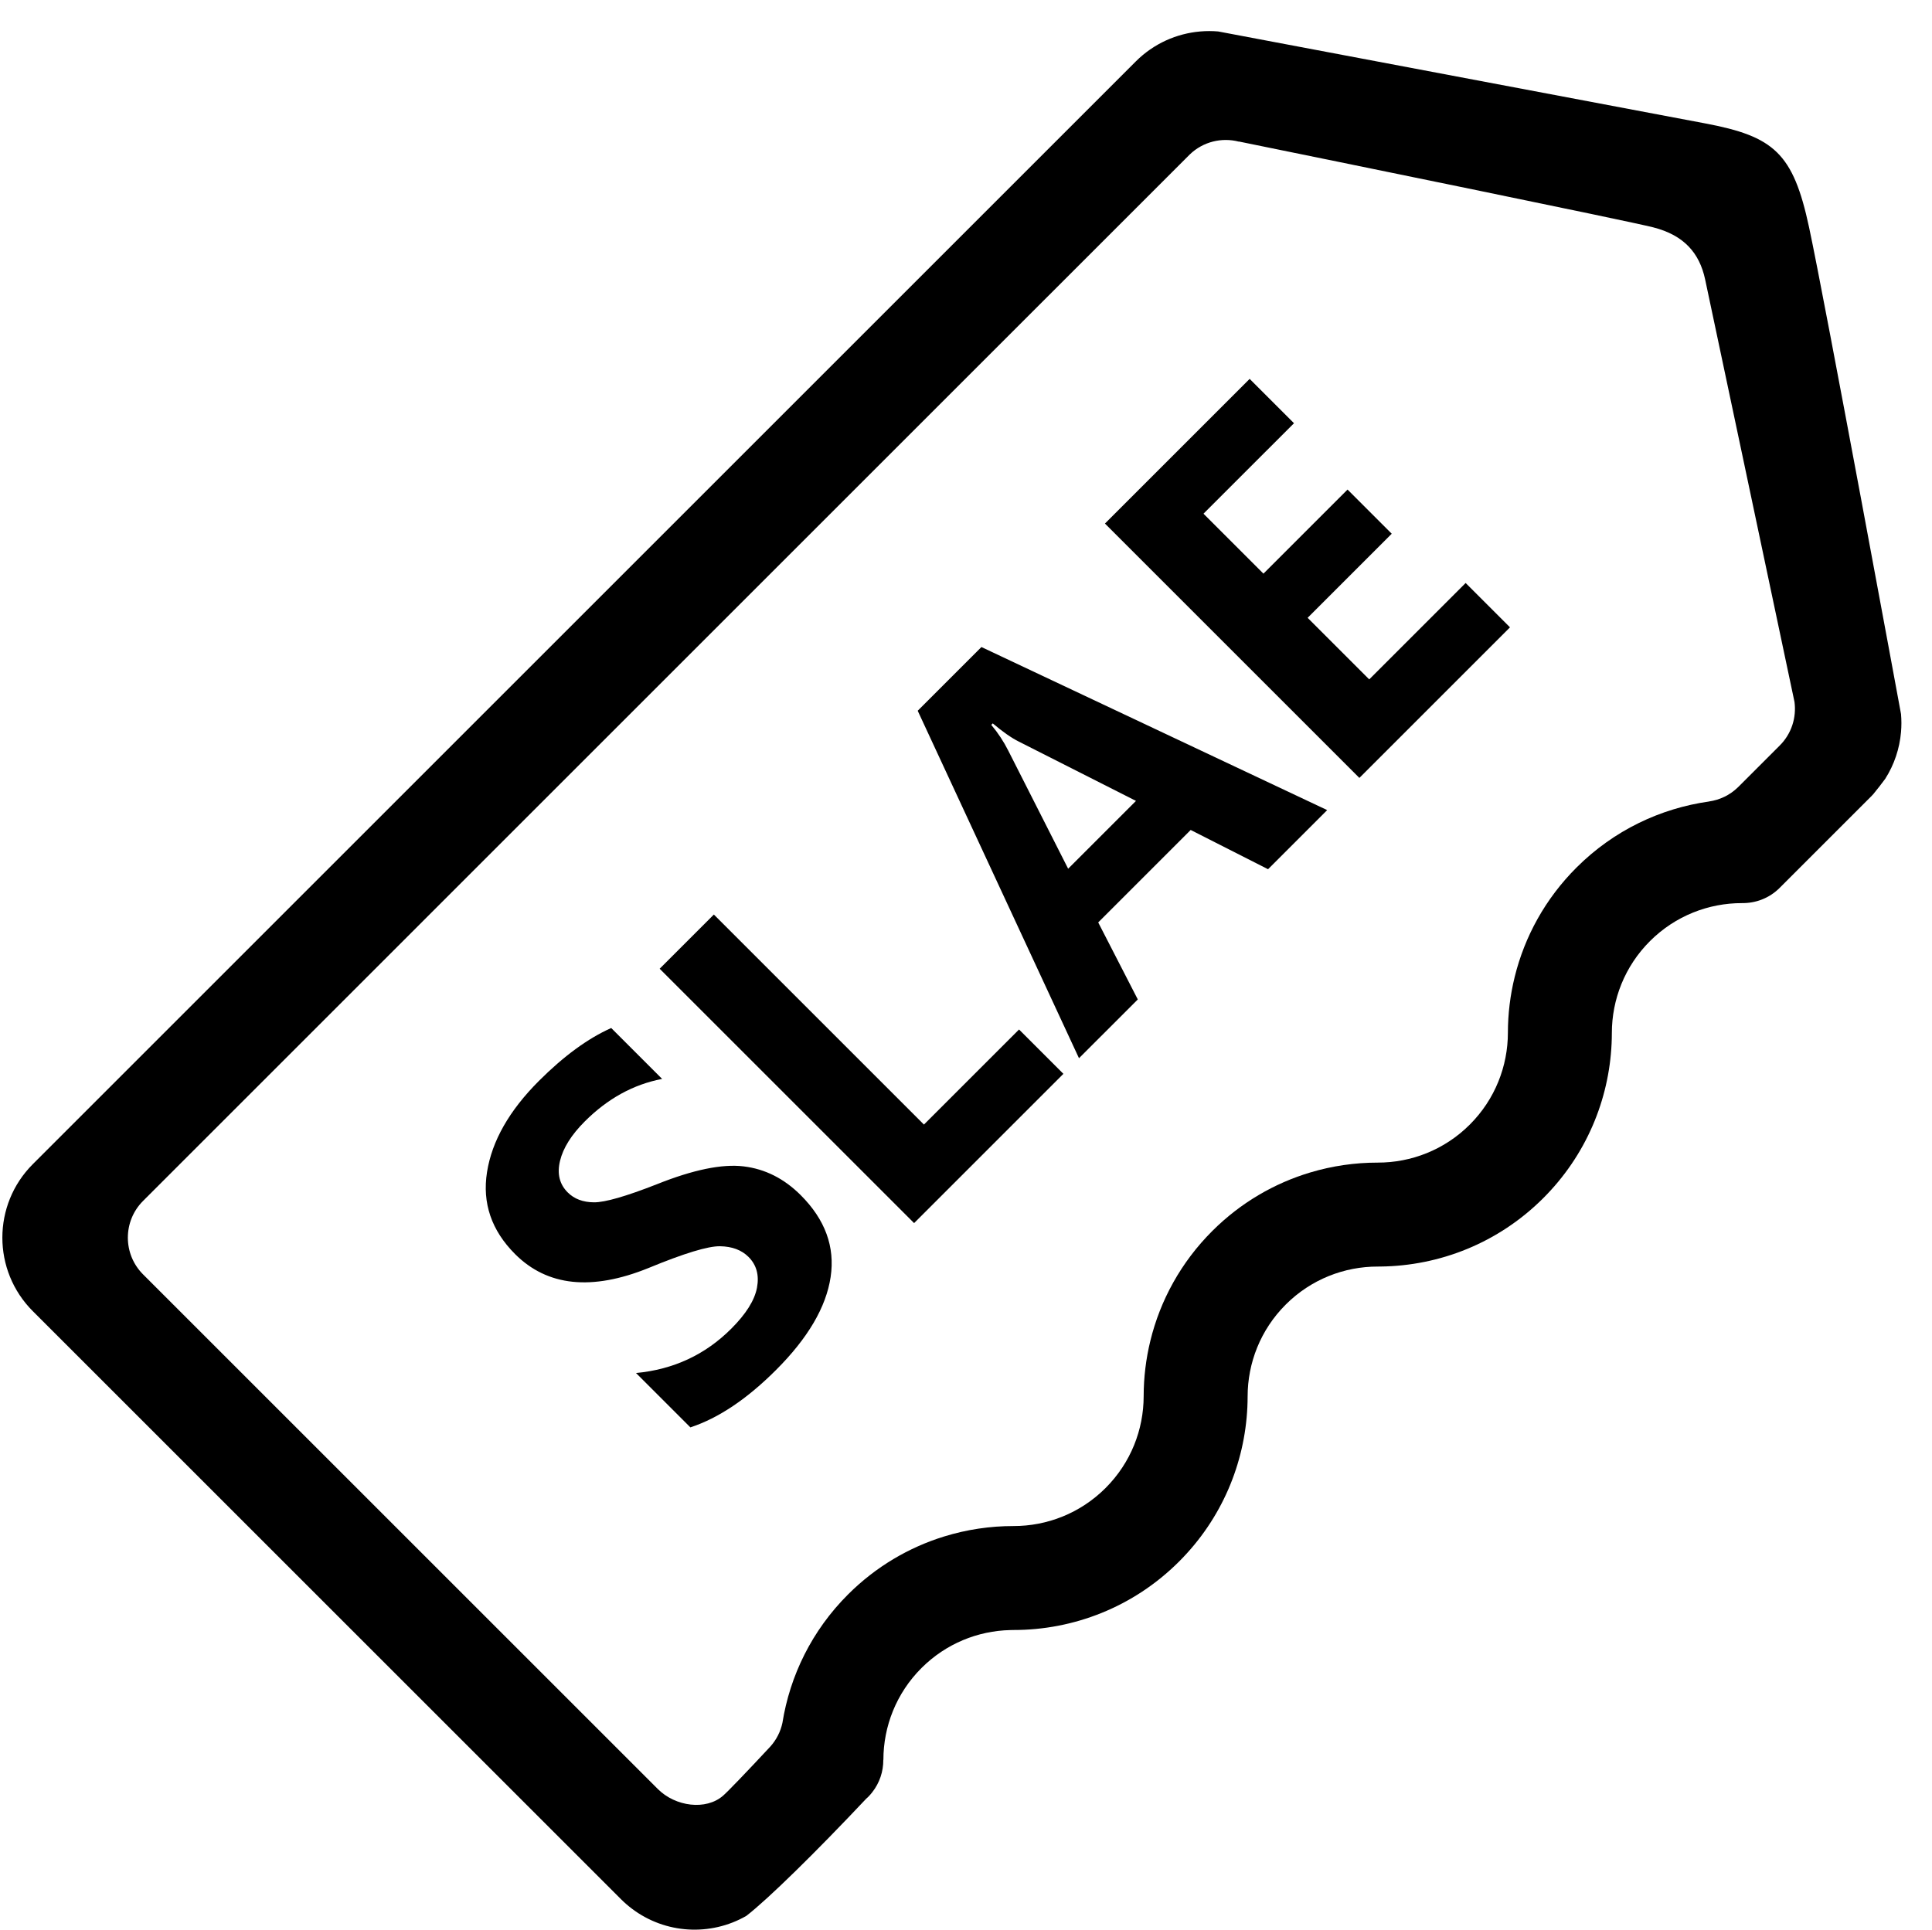 <?xml version="1.0" standalone="no"?><!DOCTYPE svg PUBLIC "-//W3C//DTD SVG 1.1//EN" "http://www.w3.org/Graphics/SVG/1.1/DTD/svg11.dtd"><svg t="1523863746680" class="icon" style="" viewBox="0 0 1025 1024" version="1.1" xmlns="http://www.w3.org/2000/svg" p-id="1620" xmlns:xlink="http://www.w3.org/1999/xlink" width="200.195" height="200"><defs><style type="text/css"></style></defs><path d="M88.992 895.295c0.03-0.691 0.071-1.378 0.105-2.068C89.028 893.907 88.992 894.597 88.992 895.295z" p-id="1621"></path><path d="M337.429 728.608c19.869-1.858 36.715-9.701 50.542-23.528 7.843-7.843 12.388-15.089 13.638-21.742 1.248-6.651-0.246-12.096-4.487-16.338-3.661-3.661-8.685-5.547-15.077-5.665-6.389-0.115-19.082 3.746-38.081 11.59-30.033 12.142-53.591 9.671-70.67-7.408-12.549-12.549-17.517-27.07-14.903-43.57 2.615-16.496 11.793-32.619 27.537-48.363 13.187-13.187 25.968-22.539 38.341-28.058l27.014 27.013c-15.219 2.906-28.901 10.429-41.043 22.568-7.088 7.088-11.459 14.047-13.114 20.871-1.657 6.827-0.306 12.417 4.052 16.774 3.485 3.486 8.147 5.245 13.986 5.273 5.838 0.029 16.976-3.178 33.419-9.629 19.17-7.669 34.465-10.819 45.88-9.454 11.417 1.366 21.538 6.464 30.367 15.294 12.956 12.954 18.241 27.42 15.861 43.395-2.383 15.976-12.026 32.416-28.93 49.321-15.454 15.454-30.614 25.62-45.488 30.499L337.429 728.608z" p-id="1622"></path><path d="M564.17 569.838l-79.212 79.211L349.977 514.067l28.756-28.757 111.454 111.454 50.454-50.456L564.17 569.838z" p-id="1623"></path><path d="M704.118 429.889l-31.371 31.371-41.044-20.826-49.06 49.06 21.002 40.869-31.197 31.196L486.875 377.169l33.811-33.811L704.118 429.889zM602.686 425.009l-62.131-31.457c-3.951-1.975-8.57-5.198-13.856-9.672l-0.784 0.784c3.603 4.3 6.624 8.888 9.064 13.768l31.719 62.566L602.686 425.009z" p-id="1624"></path><path d="M801.106 332.901l-79.907 79.908L586.216 277.828l76.771-76.771 23.528 23.528-48.016 48.015 31.807 31.807 44.617-44.617 23.441 23.441-44.616 44.617 32.678 32.678 51.153-51.152L801.106 332.901z" p-id="1625"></path><path d="M1008.564 378.936c0 0-40.339-218.922-48.782-258.304-8.443-39.383-18.564-48.247-55.155-55.157-36.591-6.91-258.309-48.781-258.309-48.781-3.173-0.275-6.367-0.275-9.544 0-12.484 1.077-24.675 6.385-34.229 15.94L475.52 159.658 326.775 308.403l-55.156 55.156L17.406 617.778c-21.54 21.54-21.539 56.463 0 78.004l312.078 312.073c1.82 1.824 3.745 3.478 5.746 4.993 17.755 13.455 41.786 14.734 60.732 3.834 11.331-8.741 36.698-33.594 63.622-62.207 0.318-0.292 0.648-0.558 0.956-0.862 0.792-0.791 1.505-1.626 2.182-2.482 3.983-5.052 5.954-11.168 5.904-17.275l0.049 0c0.017-17.645 6.767-35.284 20.242-48.733 13.034-13.006 29.971-19.697 47.033-20.106 0.579-0.015 1.158-0.042 1.739-0.039 31.761 0.03 63.533-12.053 87.791-36.265 22.797-22.754 34.897-52.17 36.295-81.994 0.088-1.908 0.137-3.817 0.139-5.727l0.002 0.001c0.017-17.644 6.765-35.282 20.24-48.733 13.474-13.448 31.128-20.164 48.774-20.147 0.515 0 1.031-0.011 1.548-0.016 31.24-0.359 62.377-12.432 86.24-36.249 22.81-22.763 34.909-52.195 36.297-82.04 0.088-1.894 0.136-3.789 0.137-5.686 0.018-17.644 6.764-35.283 20.241-48.733 13.478-13.45 31.128-20.164 48.772-20.146l0-0.014c7.215 0.13 14.469-2.537 19.979-8.035l48.479-48.479c0.405-0.404 0.787-0.818 1.174-1.228 2.192-2.667 4.317-5.398 6.381-8.189 4.839-7.605 7.634-16.137 8.385-24.812C1008.839 385.309 1008.839 382.113 1008.564 378.936zM944.232 395.601l0.002 0.003c-0.684 0.684-1.386 1.388-2.124 2.124-5.539 5.543-12.501 12.506-20.029 20.028-0.001-0.001-0.001-0.004-0.002-0.005-4.362 4.262-9.782 6.769-15.404 7.559 0.001 0.008 0.005 0.015 0.006 0.023-25.693 3.621-50.473 15.271-70.253 35.013-16.63 16.597-27.569 36.74-32.81 58.002-2.406 9.747-3.614 19.733-3.622 29.718-0.021 17.646-6.769 35.289-20.244 48.74-13.474 13.446-31.125 20.162-48.772 20.144l0 0.002c-12.087-0.012-24.176 1.738-35.855 5.236-19.001 5.695-36.91 16.032-51.934 31.027-16.697 16.667-27.657 36.903-32.876 58.257-2.363 9.668-3.551 19.564-3.558 29.462l-0.002-0.001c-0.017 17.646-6.764 35.285-20.242 48.734-13.474 13.45-31.126 20.165-48.772 20.147-12.437-0.013-24.872 1.841-36.858 5.543-18.627 5.756-36.172 15.989-50.931 30.72-19.268 19.228-30.868 43.22-34.849 68.191-0.977 4.552-3.117 8.891-6.418 12.573-12.759 13.693-22.484 23.813-25.051 26.054-9.057 7.91-25.236 5.872-34.652-3.546L75.91 676.278c-10.77-10.769-10.769-28.233 0.001-39.003l195.705-195.711 55.158-55.158 168.678-168.678L622.045 91.137l9.149-9.149c7.14-6.889 17.073-9.154 26.069-6.824l0.055-0.057c50.773 10.347 205.994 42.041 219.726 45.524 16.442 4.17 24.589 13.71 27.581 27.579 2.449 11.367 34.524 163.207 46.02 217.637 0.179 0.83 0.35 1.644 0.516 2.427 0.313 1.489 0.609 2.892 0.885 4.204C953.134 380.692 950.541 389.293 944.232 395.601z" p-id="1626"></path></svg>